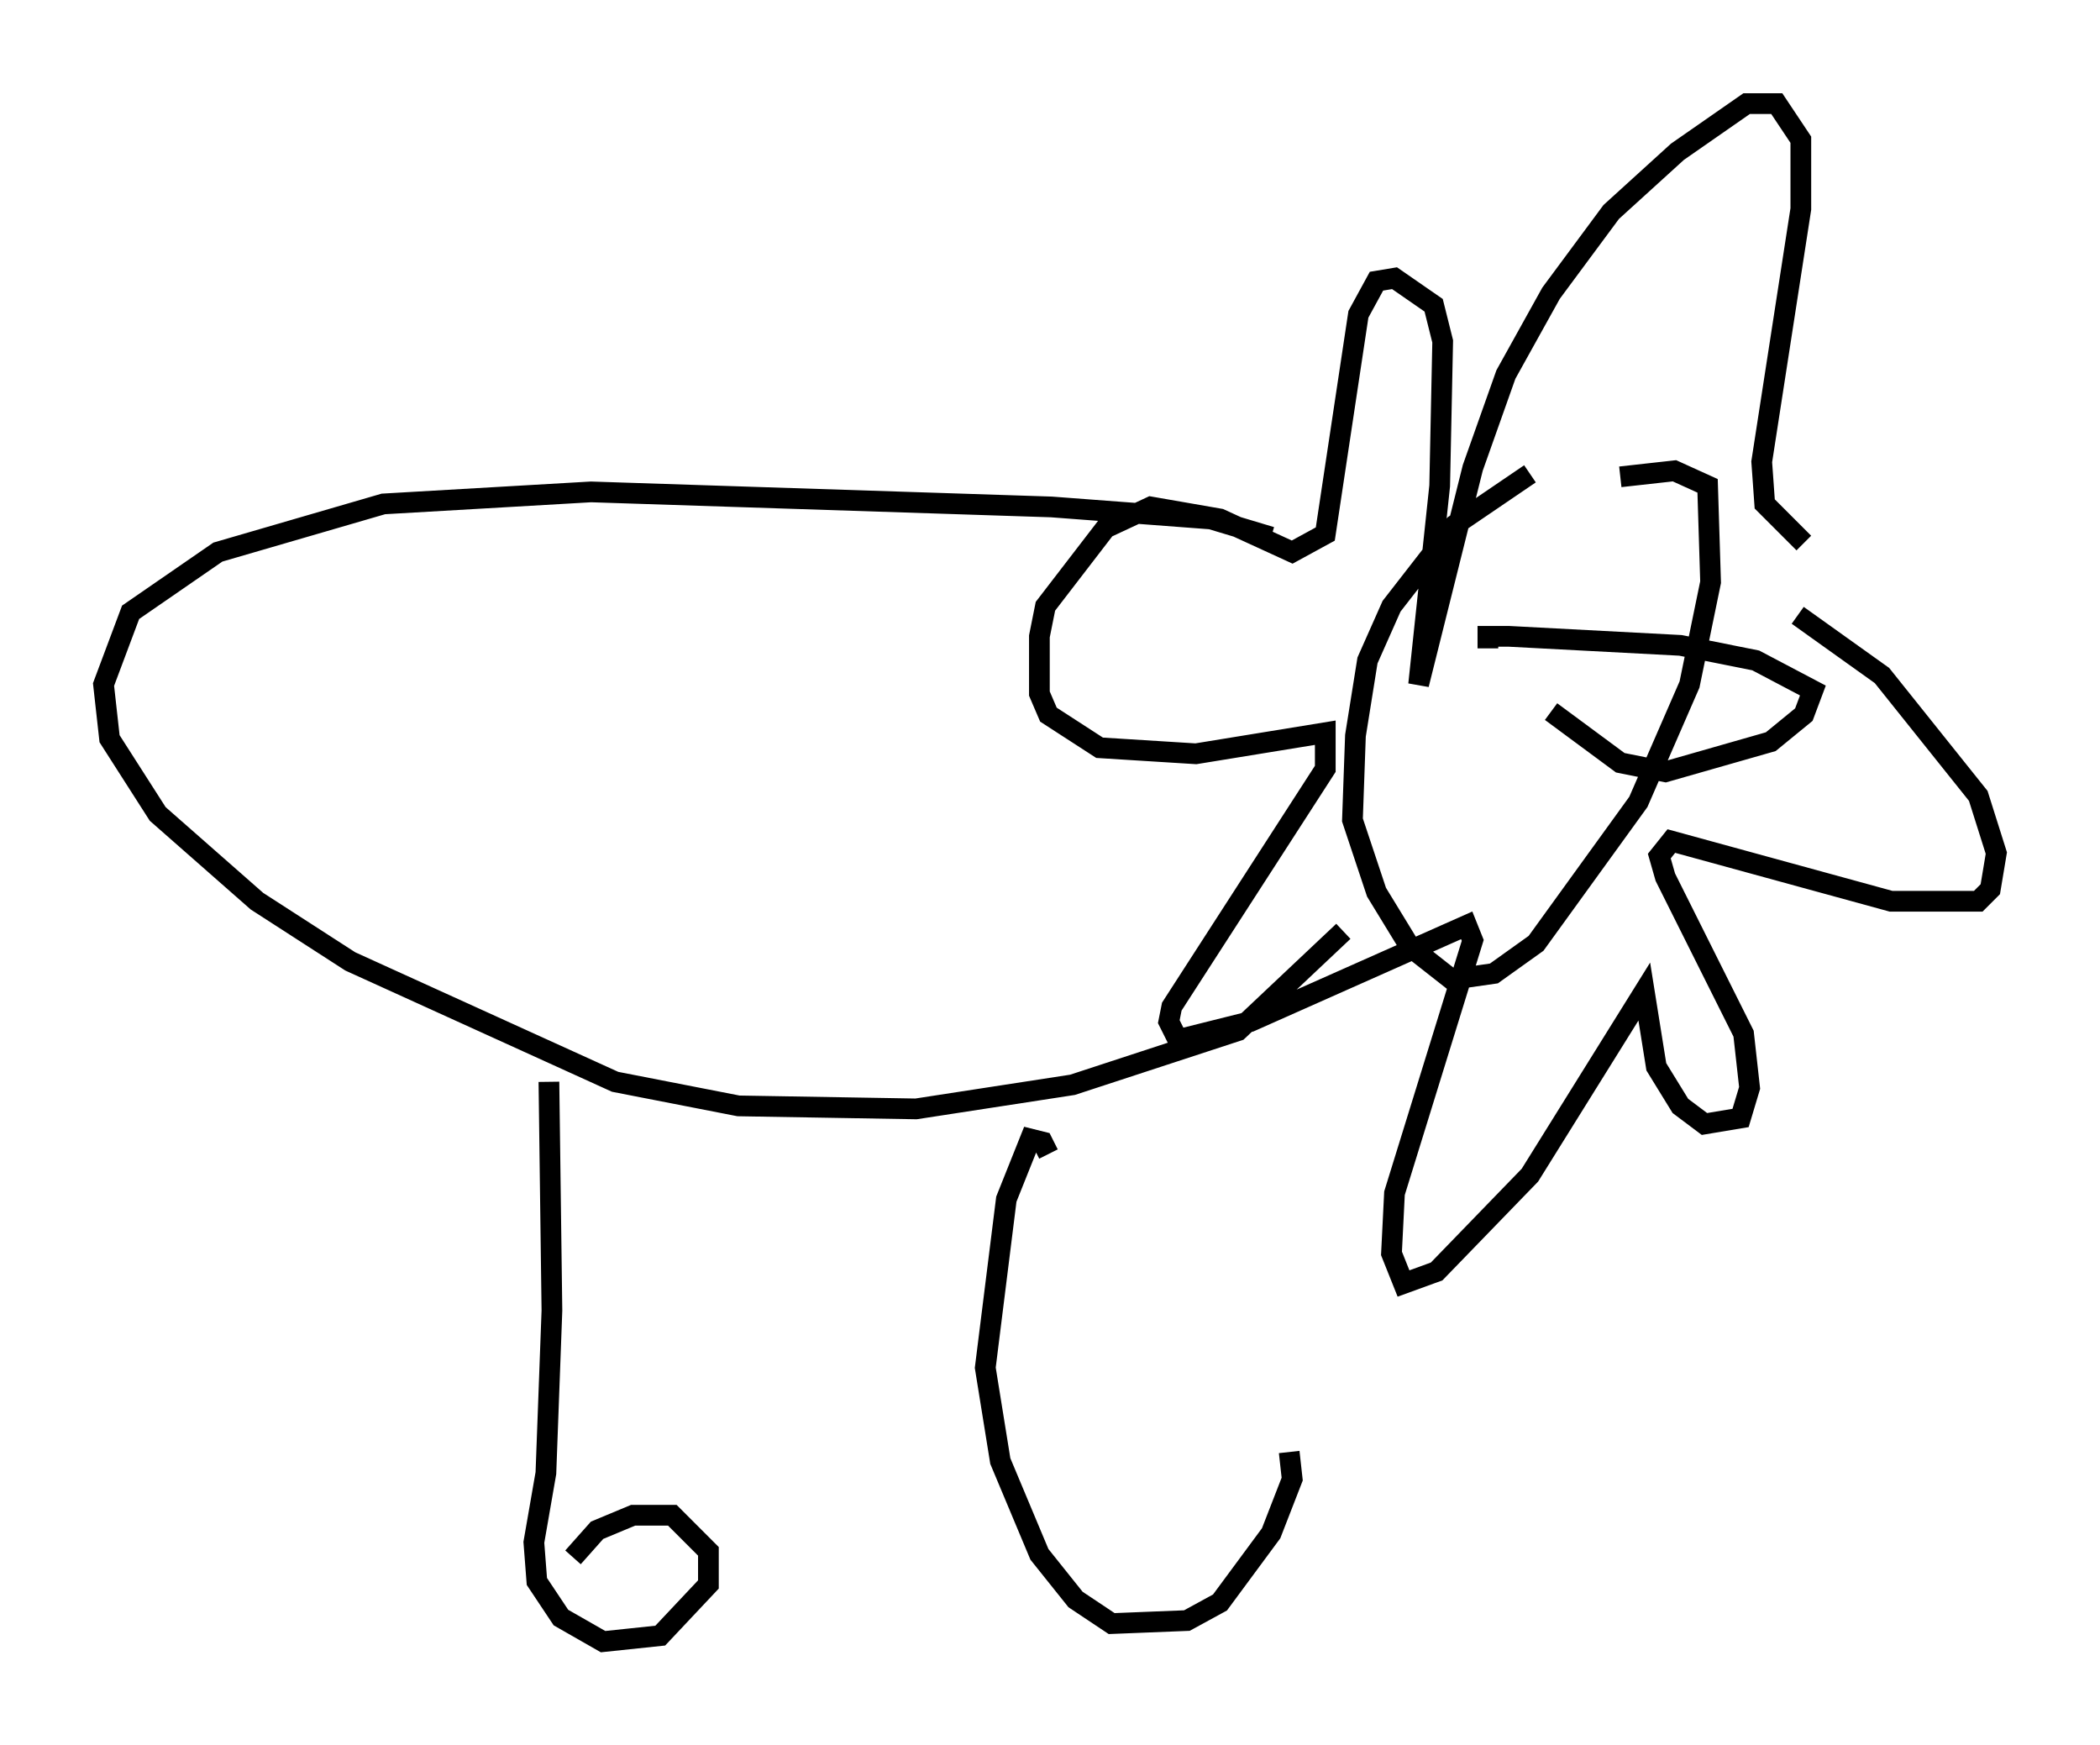 <?xml version="1.0" encoding="utf-8" ?>
<svg baseProfile="full" height="84.223" version="1.1" width="101.363" xmlns="http://www.w3.org/2000/svg" xmlns:ev="http://www.w3.org/2001/xml-events" xmlns:xlink="http://www.w3.org/1999/xlink"><defs /><rect fill="white" height="84.223" width="101.363" x="0" y="0" /><path d="M76.754, 22.43 m-2.905, 0.436 l-3.631, 2.469 -3.05, 3.922 l-1.162, 2.615 -0.581, 3.631 l-0.145, 4.067 1.162, 3.486 l1.598, 2.615 2.034, 1.598 l2.034, -0.291 2.034, -1.453 l4.939, -6.827 2.469, -5.665 l1.017, -4.939 -0.145, -4.648 l-1.598, -0.726 -2.615, 0.291 m-6.391, 8.279 l0.0, -0.581 1.017, 0.0 l8.279, 0.436 3.631, 0.726 l2.76, 1.453 -0.436, 1.162 l-1.598, 1.307 -5.084, 1.453 l-2.179, -0.436 -3.341, -2.469 m12.201, -8.134 l-1.888, -1.888 -0.145, -2.034 l1.888, -12.201 0.0, -3.341 l-1.162, -1.743 -1.453, 0.0 l-3.341, 2.324 -3.196, 2.905 l-2.905, 3.922 -2.179, 3.922 l-1.598, 4.503 -2.615, 10.458 l1.017, -9.587 0.145, -6.972 l-0.436, -1.743 -1.888, -1.307 l-0.872, 0.145 -0.872, 1.598 l-1.598, 10.603 -1.598, 0.872 l-3.486, -1.598 -3.341, -0.581 l-2.179, 1.017 -2.905, 3.777 l-0.291, 1.453 0.0, 2.76 l0.436, 1.017 2.469, 1.598 l4.648, 0.291 6.246, -1.017 l0.0, 1.743 -7.408, 11.475 l-0.145, 0.726 0.436, 0.872 l3.486, -0.872 10.458, -4.648 l0.291, 0.726 -3.777, 12.201 l-0.145, 2.905 0.581, 1.453 l1.598, -0.581 4.503, -4.648 l5.52, -8.86 0.581, 3.631 l1.162, 1.888 1.162, 0.872 l1.743, -0.291 0.436, -1.453 l-0.291, -2.615 -3.777, -7.553 l-0.291, -1.017 0.581, -0.726 l10.603, 2.905 4.212, 0.0 l0.581, -0.581 0.291, -1.743 l-0.872, -2.76 -4.648, -5.81 l-4.067, -2.905 m-25.419, -3.777 l-2.905, -0.872 -7.698, -0.581 l-22.223, -0.726 -10.022, 0.581 l-7.989, 2.324 -4.212, 2.905 l-1.307, 3.486 0.291, 2.615 l2.324, 3.631 4.793, 4.212 l4.503, 2.905 12.782, 5.81 l5.955, 1.162 8.57, 0.145 l7.553, -1.162 7.989, -2.615 l5.084, -4.793 m-38.346, 7.263 l0.145, 11.039 -0.291, 7.844 l-0.581, 3.341 0.145, 1.888 l1.162, 1.743 2.034, 1.162 l2.76, -0.291 2.324, -2.469 l0.0, -1.598 -1.743, -1.743 l-1.888, 0.0 -1.743, 0.726 l-1.162, 1.307 m22.95, -19.464 l-0.291, -0.581 -0.581, -0.145 l-1.162, 2.905 -1.017, 8.134 l0.726, 4.503 1.888, 4.503 l1.743, 2.179 1.743, 1.162 l3.631, -0.145 1.598, -0.872 l2.469, -3.341 1.017, -2.615 l-0.145, -1.307 " fill="none" stroke="black" stroke-width="1" /></svg>
